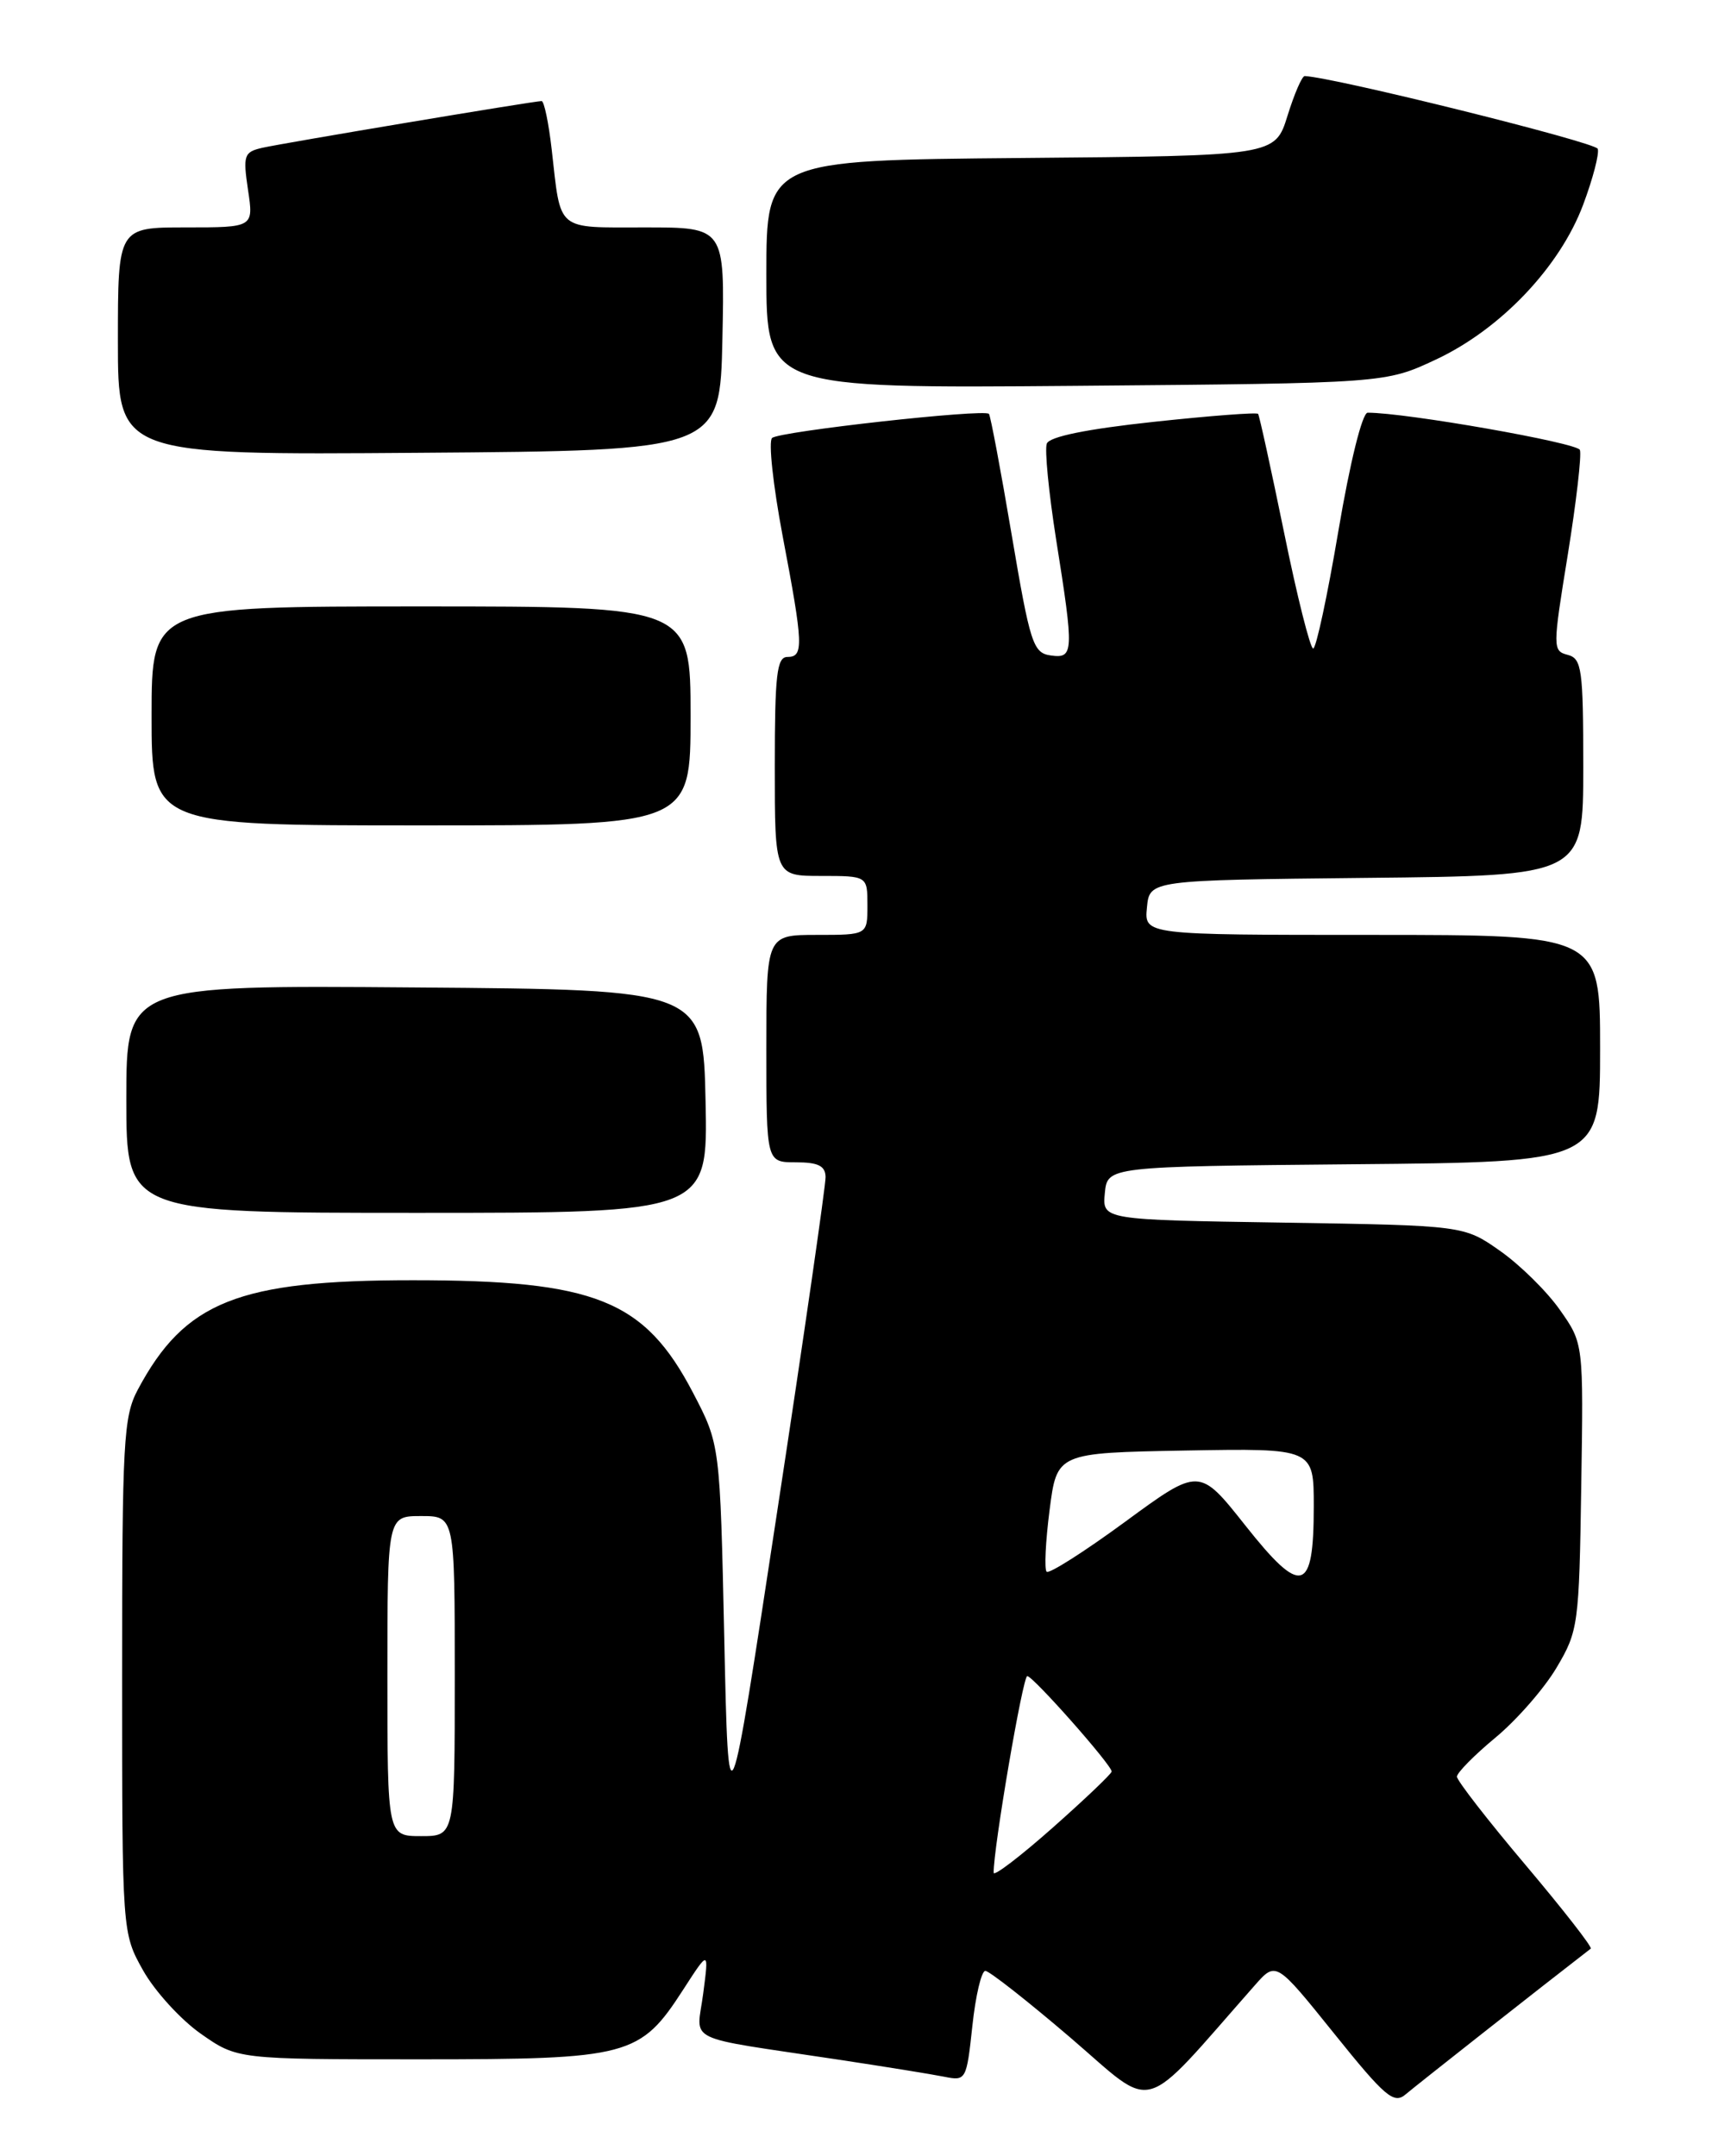 <?xml version="1.0" encoding="UTF-8" standalone="no"?>
<!DOCTYPE svg PUBLIC "-//W3C//DTD SVG 1.1//EN" "http://www.w3.org/Graphics/SVG/1.1/DTD/svg11.dtd" >
<svg xmlns="http://www.w3.org/2000/svg" xmlns:xlink="http://www.w3.org/1999/xlink" version="1.1" viewBox="0 0 204 256">
 <g >
 <path fill="currentColor"
d=" M 149.01 235.70 C 151.52 232.86 151.52 232.86 158.42 241.44 C 164.48 248.98 165.52 249.85 166.91 248.66 C 168.08 247.66 183.33 235.65 188.89 231.36 C 189.10 231.19 185.61 226.72 181.14 221.42 C 176.66 216.12 173.00 211.40 173.00 210.94 C 173.00 210.48 175.06 208.39 177.58 206.30 C 180.10 204.21 183.37 200.47 184.83 198.00 C 187.41 193.66 187.51 192.89 187.76 176.50 C 188.03 159.50 188.03 159.50 185.23 155.53 C 183.70 153.34 180.50 150.19 178.14 148.53 C 173.83 145.50 173.83 145.50 152.36 145.16 C 130.89 144.83 130.89 144.83 131.19 141.66 C 131.50 138.50 131.50 138.50 160.75 138.23 C 190.00 137.97 190.00 137.97 190.00 124.48 C 190.00 111.00 190.00 111.00 162.94 111.00 C 135.87 111.00 135.87 111.00 136.19 107.75 C 136.50 104.50 136.50 104.50 162.25 104.23 C 188.00 103.97 188.00 103.97 188.00 91.10 C 188.00 79.43 187.83 78.19 186.15 77.75 C 184.36 77.28 184.36 76.95 186.16 65.88 C 187.17 59.62 187.82 54.02 187.60 53.42 C 187.28 52.57 166.93 48.99 162.40 49.00 C 161.76 49.00 160.30 54.90 158.93 63.00 C 157.63 70.70 156.28 77.00 155.93 77.00 C 155.58 77.00 154.02 70.81 152.48 63.25 C 150.93 55.69 149.54 49.34 149.39 49.14 C 149.24 48.94 143.64 49.37 136.95 50.09 C 129.06 50.94 124.61 51.84 124.30 52.67 C 124.03 53.37 124.53 58.47 125.40 64.01 C 127.55 77.53 127.51 78.21 124.75 77.82 C 122.67 77.52 122.32 76.42 120.13 63.50 C 118.83 55.80 117.61 49.34 117.43 49.14 C 116.88 48.52 92.55 51.22 91.68 52.00 C 91.23 52.40 91.80 57.63 92.93 63.62 C 95.40 76.61 95.45 78.00 93.50 78.00 C 92.24 78.00 92.00 80.11 92.00 91.00 C 92.00 104.00 92.00 104.00 97.50 104.00 C 103.00 104.00 103.00 104.00 103.00 107.50 C 103.00 111.00 103.00 111.00 97.00 111.00 C 91.00 111.00 91.00 111.00 91.00 124.50 C 91.00 138.00 91.00 138.00 94.50 138.00 C 97.15 138.00 98.01 138.42 98.03 139.75 C 98.05 140.71 95.47 158.60 92.28 179.50 C 86.50 217.50 86.50 217.50 86.00 194.50 C 85.50 171.50 85.50 171.50 82.28 165.34 C 76.53 154.34 70.69 152.00 49.00 152.00 C 28.29 152.00 21.94 154.53 16.36 165.00 C 14.66 168.19 14.50 171.16 14.50 199.00 C 14.50 229.50 14.50 229.50 17.00 233.96 C 18.38 236.41 21.45 239.78 23.84 241.46 C 28.18 244.50 28.18 244.50 49.84 244.50 C 74.76 244.50 76.00 244.17 81.15 236.19 C 84.18 231.50 84.18 231.50 83.50 236.69 C 82.73 242.64 80.83 241.71 99.50 244.53 C 105.00 245.36 110.68 246.28 112.13 246.57 C 114.70 247.09 114.77 246.97 115.46 240.55 C 115.84 236.95 116.54 234.00 117.00 234.00 C 117.46 234.00 122.02 237.58 127.14 241.96 C 137.40 250.75 135.18 251.38 149.01 235.70 Z  M 83.78 130.75 C 83.50 117.50 83.50 117.50 49.25 117.24 C 15.00 116.97 15.00 116.97 15.00 130.49 C 15.00 144.00 15.00 144.00 49.53 144.00 C 84.06 144.00 84.06 144.00 83.78 130.75 Z  M 82.00 85.00 C 82.00 72.00 82.00 72.00 50.00 72.00 C 18.00 72.00 18.00 72.00 18.00 85.00 C 18.00 98.00 18.00 98.00 50.00 98.00 C 82.00 98.00 82.00 98.00 82.00 85.00 Z  M 85.78 40.25 C 86.06 27.00 86.06 27.00 76.60 27.00 C 65.92 27.00 66.63 27.59 65.51 17.75 C 65.15 14.59 64.61 12.00 64.31 12.00 C 63.41 12.00 33.66 16.98 31.14 17.55 C 28.97 18.05 28.84 18.43 29.45 22.55 C 30.12 27.00 30.12 27.00 22.06 27.00 C 14.00 27.00 14.00 27.00 14.00 40.51 C 14.00 54.03 14.00 54.03 49.75 53.76 C 85.50 53.50 85.50 53.50 85.78 40.25 Z  M 170.50 42.69 C 178.19 39.09 185.22 31.70 187.99 24.30 C 189.14 21.23 189.92 18.25 189.72 17.67 C 189.46 16.89 158.55 9.21 154.93 9.03 C 154.61 9.01 153.69 11.14 152.88 13.75 C 151.40 18.50 151.40 18.50 121.20 18.76 C 91.00 19.03 91.00 19.03 91.00 32.57 C 91.00 46.11 91.00 46.11 127.75 45.81 C 164.50 45.50 164.50 45.50 170.50 42.69 Z  M 117.99 222.35 C 117.95 219.49 121.45 199.00 121.98 199.00 C 122.66 199.00 132.00 209.55 132.00 210.33 C 132.00 210.59 128.85 213.59 125.00 217.00 C 121.15 220.41 117.99 222.82 117.99 222.35 Z  M 46.00 199.00 C 46.00 180.00 46.00 180.00 50.00 180.00 C 54.00 180.00 54.00 180.00 54.00 199.00 C 54.00 218.00 54.00 218.00 50.00 218.00 C 46.00 218.00 46.00 218.00 46.00 199.00 Z  M 147.86 181.10 C 142.41 174.22 142.41 174.22 133.60 180.68 C 128.76 184.23 124.56 186.90 124.28 186.61 C 123.99 186.32 124.15 183.03 124.63 179.29 C 125.50 172.50 125.50 172.50 140.75 172.22 C 156.00 171.95 156.00 171.95 156.00 178.85 C 156.00 189.17 154.56 189.57 147.86 181.10 Z "/>
</g>
</svg>